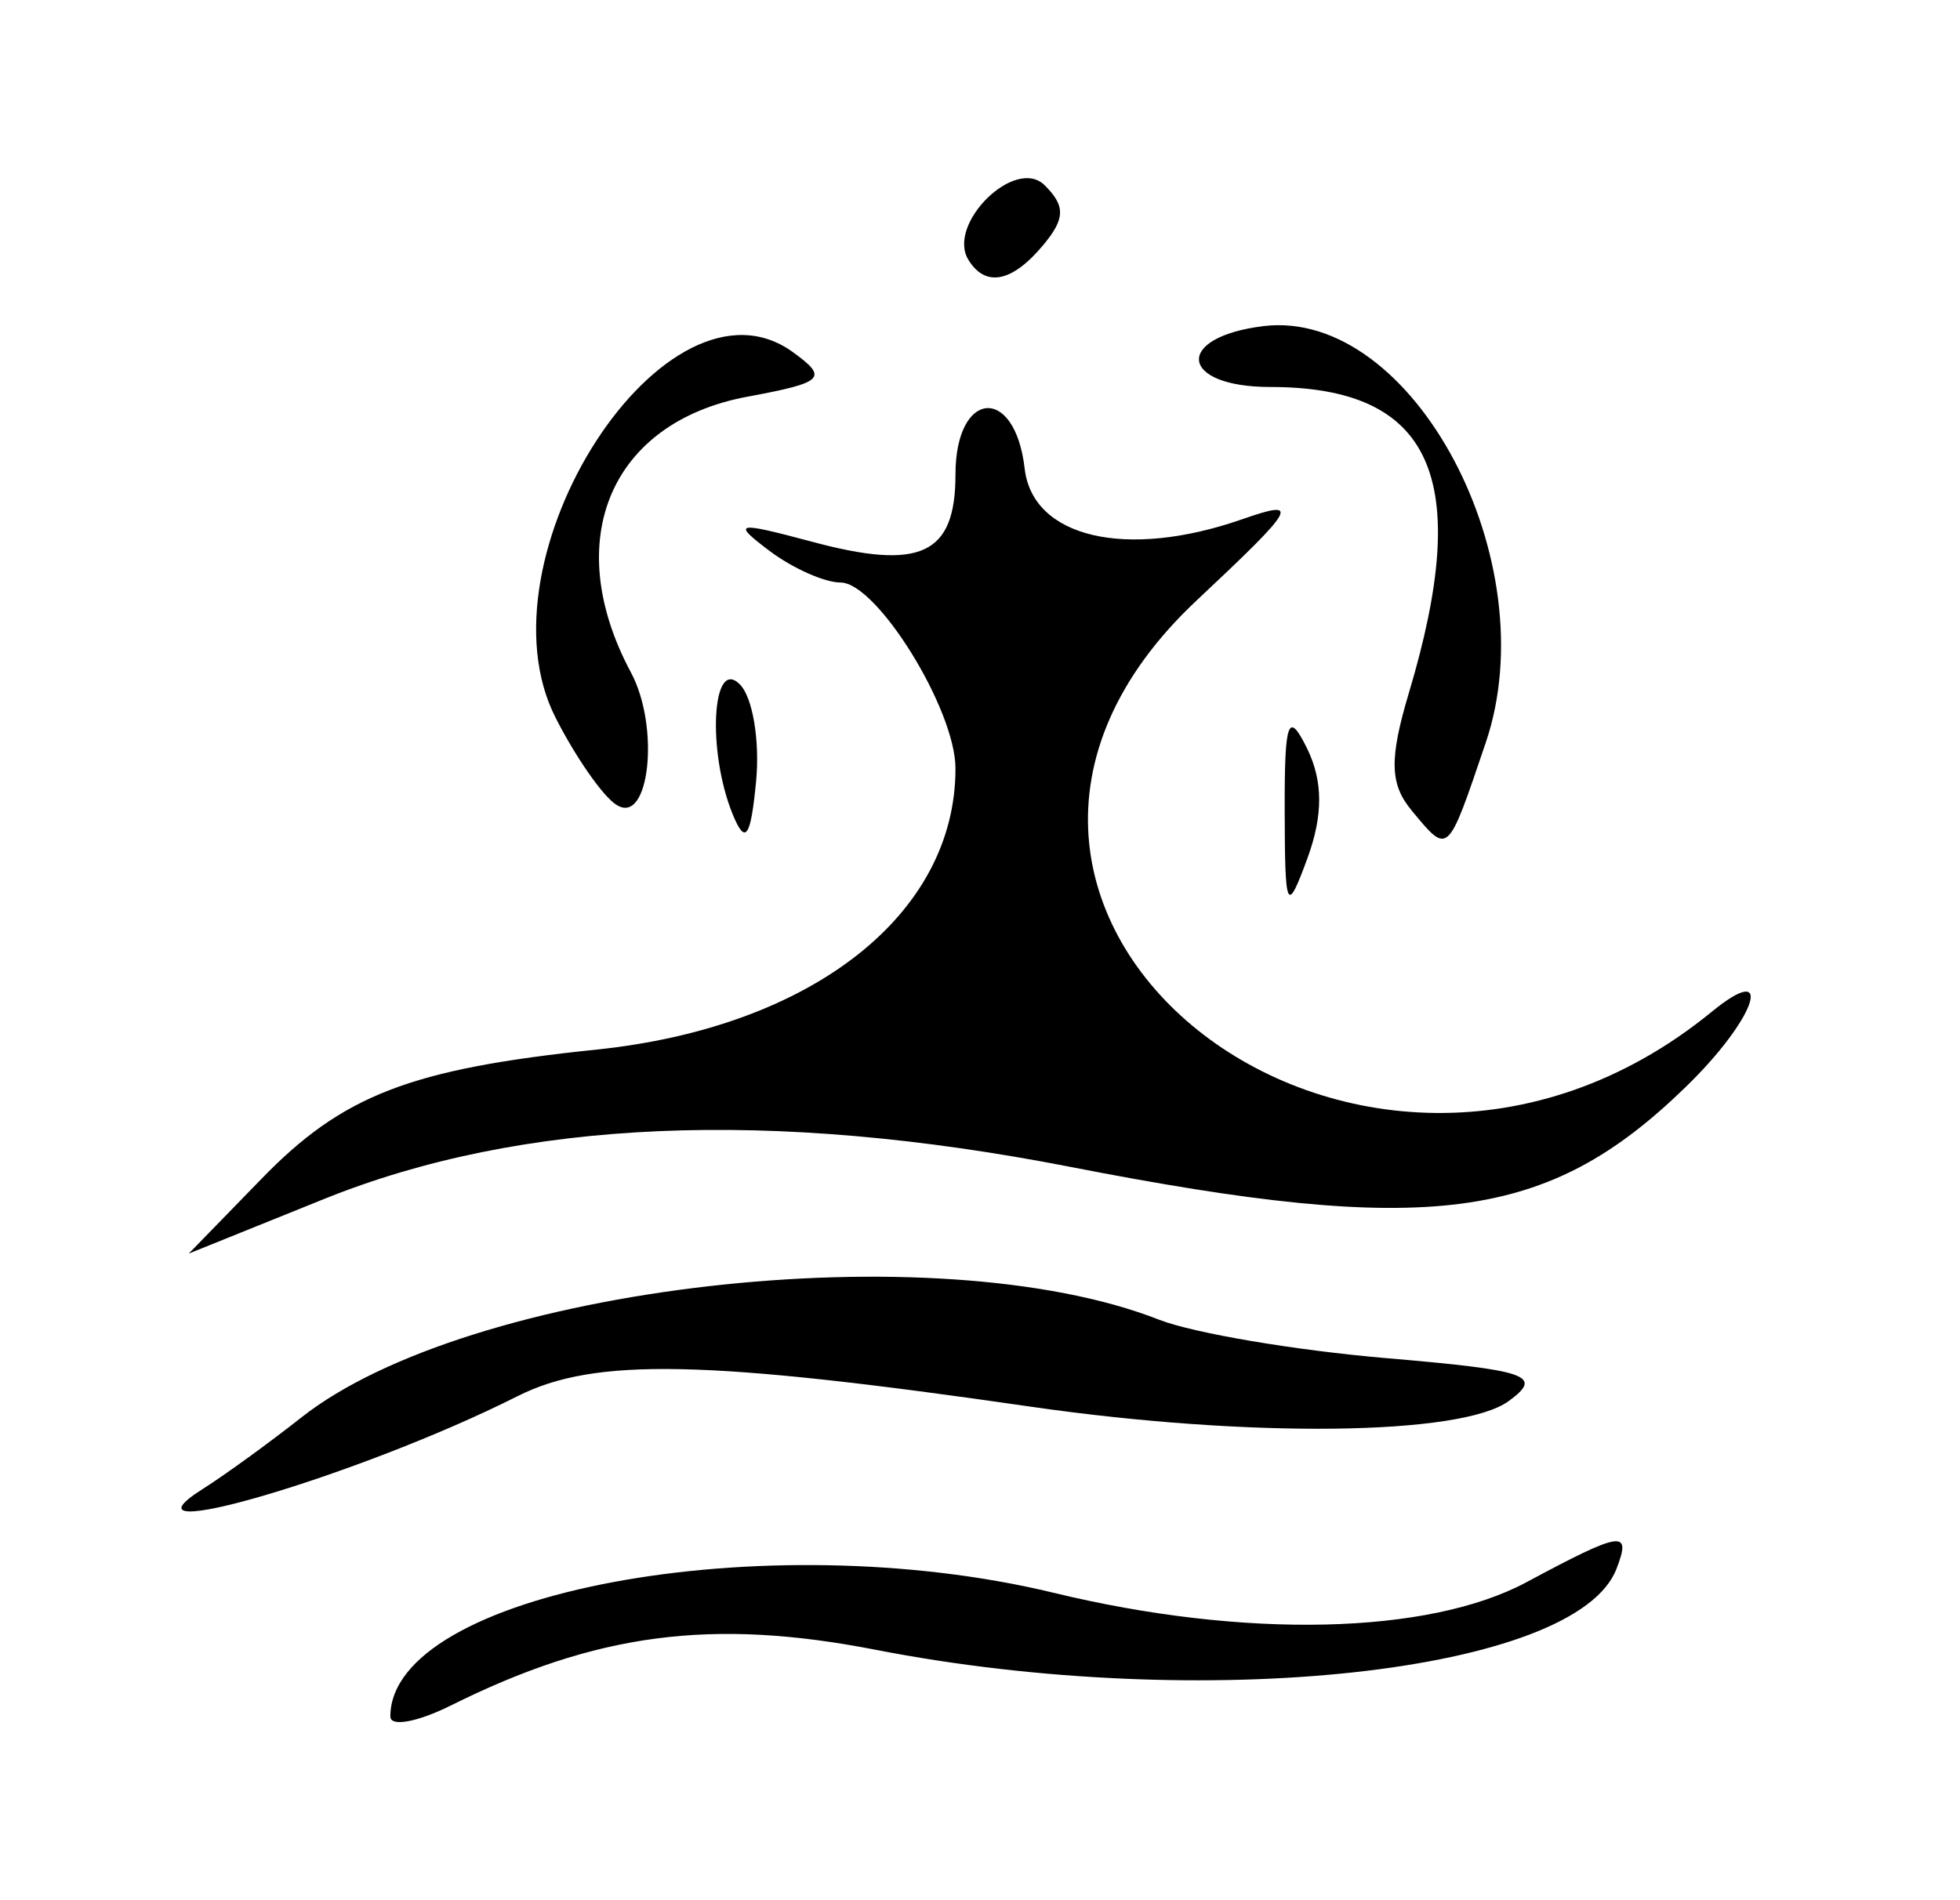 <!-- Generated by IcoMoon.io -->
<svg version="1.1" xmlns="http://www.w3.org/2000/svg" width="33" height="32" viewBox="0 0 33 32">
<title>the_bayou</title>
<path d="M6.572 28.908c0-2.086 6.297-3.26 11.162-2.086 3.218 0.78 6.315 0.708 7.965-0.176 1.618-0.868 1.773-0.888 1.517-0.226-0.67 1.752-6.955 2.439-12.478 1.362-2.757-0.536-4.7-0.281-7.155 0.943-0.558 0.276-1.010 0.359-1.010 0.183zM3.421 25.070c0.376-0.238 1.119-0.779 1.646-1.194 2.816-2.229 10.68-3.13 14.45-1.651 0.579 0.226 2.292 0.515 3.805 0.645 2.418 0.206 2.67 0.294 2.079 0.725-0.796 0.582-4.362 0.624-8.032 0.096-5.497-0.796-7.354-0.833-8.653-0.18-2.651 1.337-6.942 2.598-5.295 1.559zM4.393 19.862c1.374-1.42 2.51-1.861 5.656-2.187 3.62-0.378 6.042-2.275 6.038-4.735 0-0.993-1.324-3.13-1.935-3.13-0.268 0-0.804-0.239-1.195-0.532-0.64-0.483-0.574-0.499 0.696-0.16 1.847 0.499 2.434 0.226 2.434-1.127 0-1.429 1.002-1.517 1.165-0.1 0.134 1.165 1.71 1.533 3.658 0.855 0.998-0.349 0.927-0.219-0.763 1.366-5.539 5.2 2.712 11.795 8.669 6.93 1.094-0.897 0.747 0.121-0.44 1.269-2.33 2.263-4.315 2.518-10.349 1.341-5.045-0.984-9.243-0.804-12.574 0.541l-2.275 0.918zM21.63 13.653c-0.004-1.53 0.059-1.697 0.382-1.039 0.264 0.549 0.264 1.114 0.004 1.831-0.353 0.96-0.382 0.897-0.386-0.792zM12.337 13.715c-0.435-1.064-0.348-2.66 0.118-2.191 0.218 0.215 0.339 0.947 0.276 1.626-0.092 0.96-0.18 1.086-0.394 0.565zM23.764 13.644c-0.365-0.44-0.373-0.868-0.046-1.965 1.089-3.633 0.398-5.162-2.33-5.162-1.538 0-1.626-0.842-0.109-1.026 2.51-0.297 4.776 3.964 3.734 7.022-0.65 1.915-0.621 1.886-1.249 1.132zM10.376 13.552c-0.226-0.143-0.683-0.8-1.018-1.458-1.383-2.694 1.873-7.714 3.997-6.16 0.595 0.432 0.52 0.507-0.774 0.747-2.305 0.431-3.147 2.418-1.961 4.638 0.498 0.921 0.314 2.598-0.243 2.233zM16.305 4.376c-0.372-0.603 0.788-1.747 1.283-1.257 0.352 0.349 0.348 0.562-0.022 1.006-0.523 0.629-0.972 0.721-1.261 0.251z"></path>
</svg>
